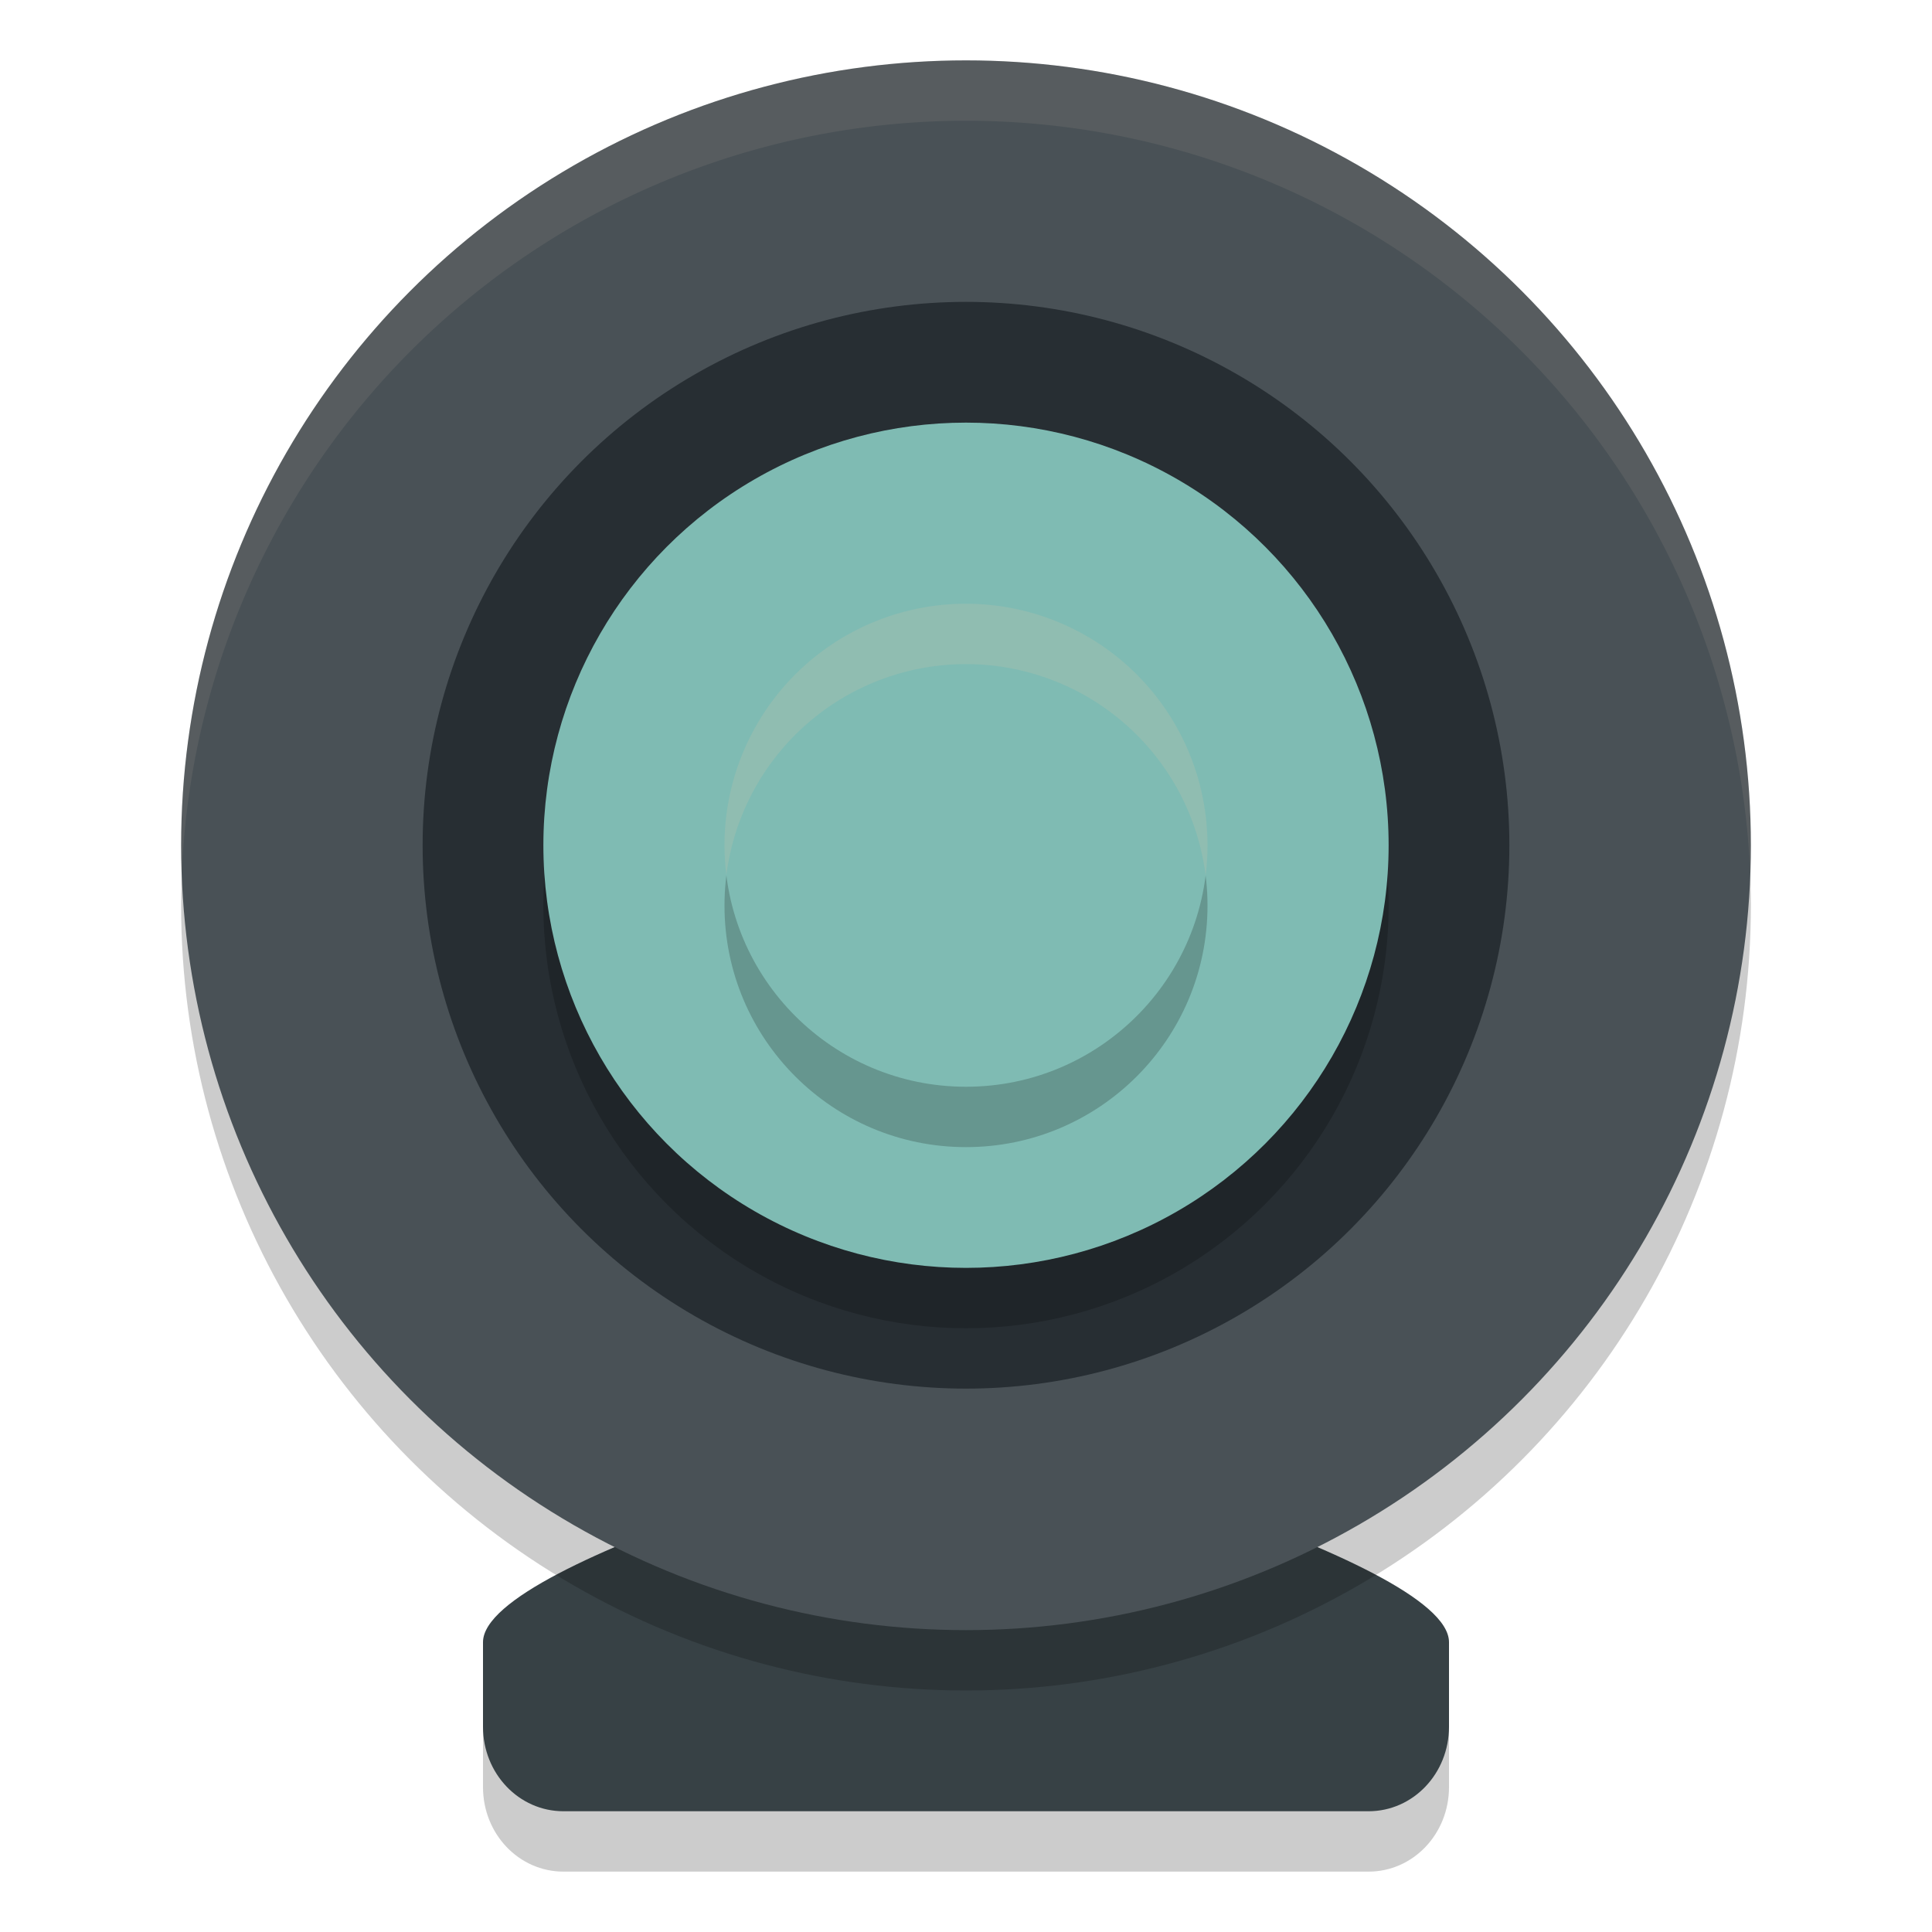 <svg xmlns="http://www.w3.org/2000/svg" width="32" height="32" version="1">
 <path style="opacity:0.2" d="m 16,24.7 c 0,0 8,2.1 8,3.5 v 1.4 C 24,30.376 23.405,31 22.667,31 H 9.333 C 8.595,31 8,30.376 8,29.6 v -1.4 c 0,-1.4 8,-3.5 8,-3.5 z"/>
 <path style="fill:#374145" d="m 16,23.7 c 0,0 8,2.1 8,3.5 v 1.4 C 24,29.376 23.405,30 22.667,30 H 9.333 C 8.595,30 8,29.376 8,28.6 v -1.4 c 0,-1.4 8,-3.5 8,-3.5 z"/>
 <circle style="opacity:0.2" cx="16" cy="15" r="13"/>
 <circle style="fill:#495156" cx="16" cy="14" r="13"/>
 <circle style="fill:#272e33" cx="16" cy="-14" r="9" transform="scale(1,-1)"/>
 <circle style="opacity:0.2" cx="16" cy="-15" r="7" transform="scale(1,-1)"/>
 <circle style="fill:#7fbbb3" cx="16" cy="-14" r="7" transform="scale(1,-1)"/>
 <circle style="opacity:0.2" cx="16" cy="15" r="4"/>
 <circle style="fill:#7fbbb3" cx="16" cy="14" r="4"/>
 <path style="opacity:0.2;fill:#d3c6aa" d="M 15.939,10 A 4,4 0 0 0 12,14 4,4 0 0 0 12.031,14.496 4,4 0 0 1 16,11 4,4 0 0 1 19.969,14.504 4,4 0 0 0 20,14 4,4 0 0 0 16,10 4,4 0 0 0 15.939,10 Z"/>
 <path style="fill:#d3c6aa;opacity:0.1" d="M 15.893 1 A 13 13 0 0 0 3 14 A 13 13 0 0 0 3.01 14.504 A 13 13 0 0 1 16 2 A 13 13 0 0 1 28.99 14.496 A 13 13 0 0 0 29 14 A 13 13 0 0 0 16 1 A 13 13 0 0 0 15.893 1 z"/>
</svg>
